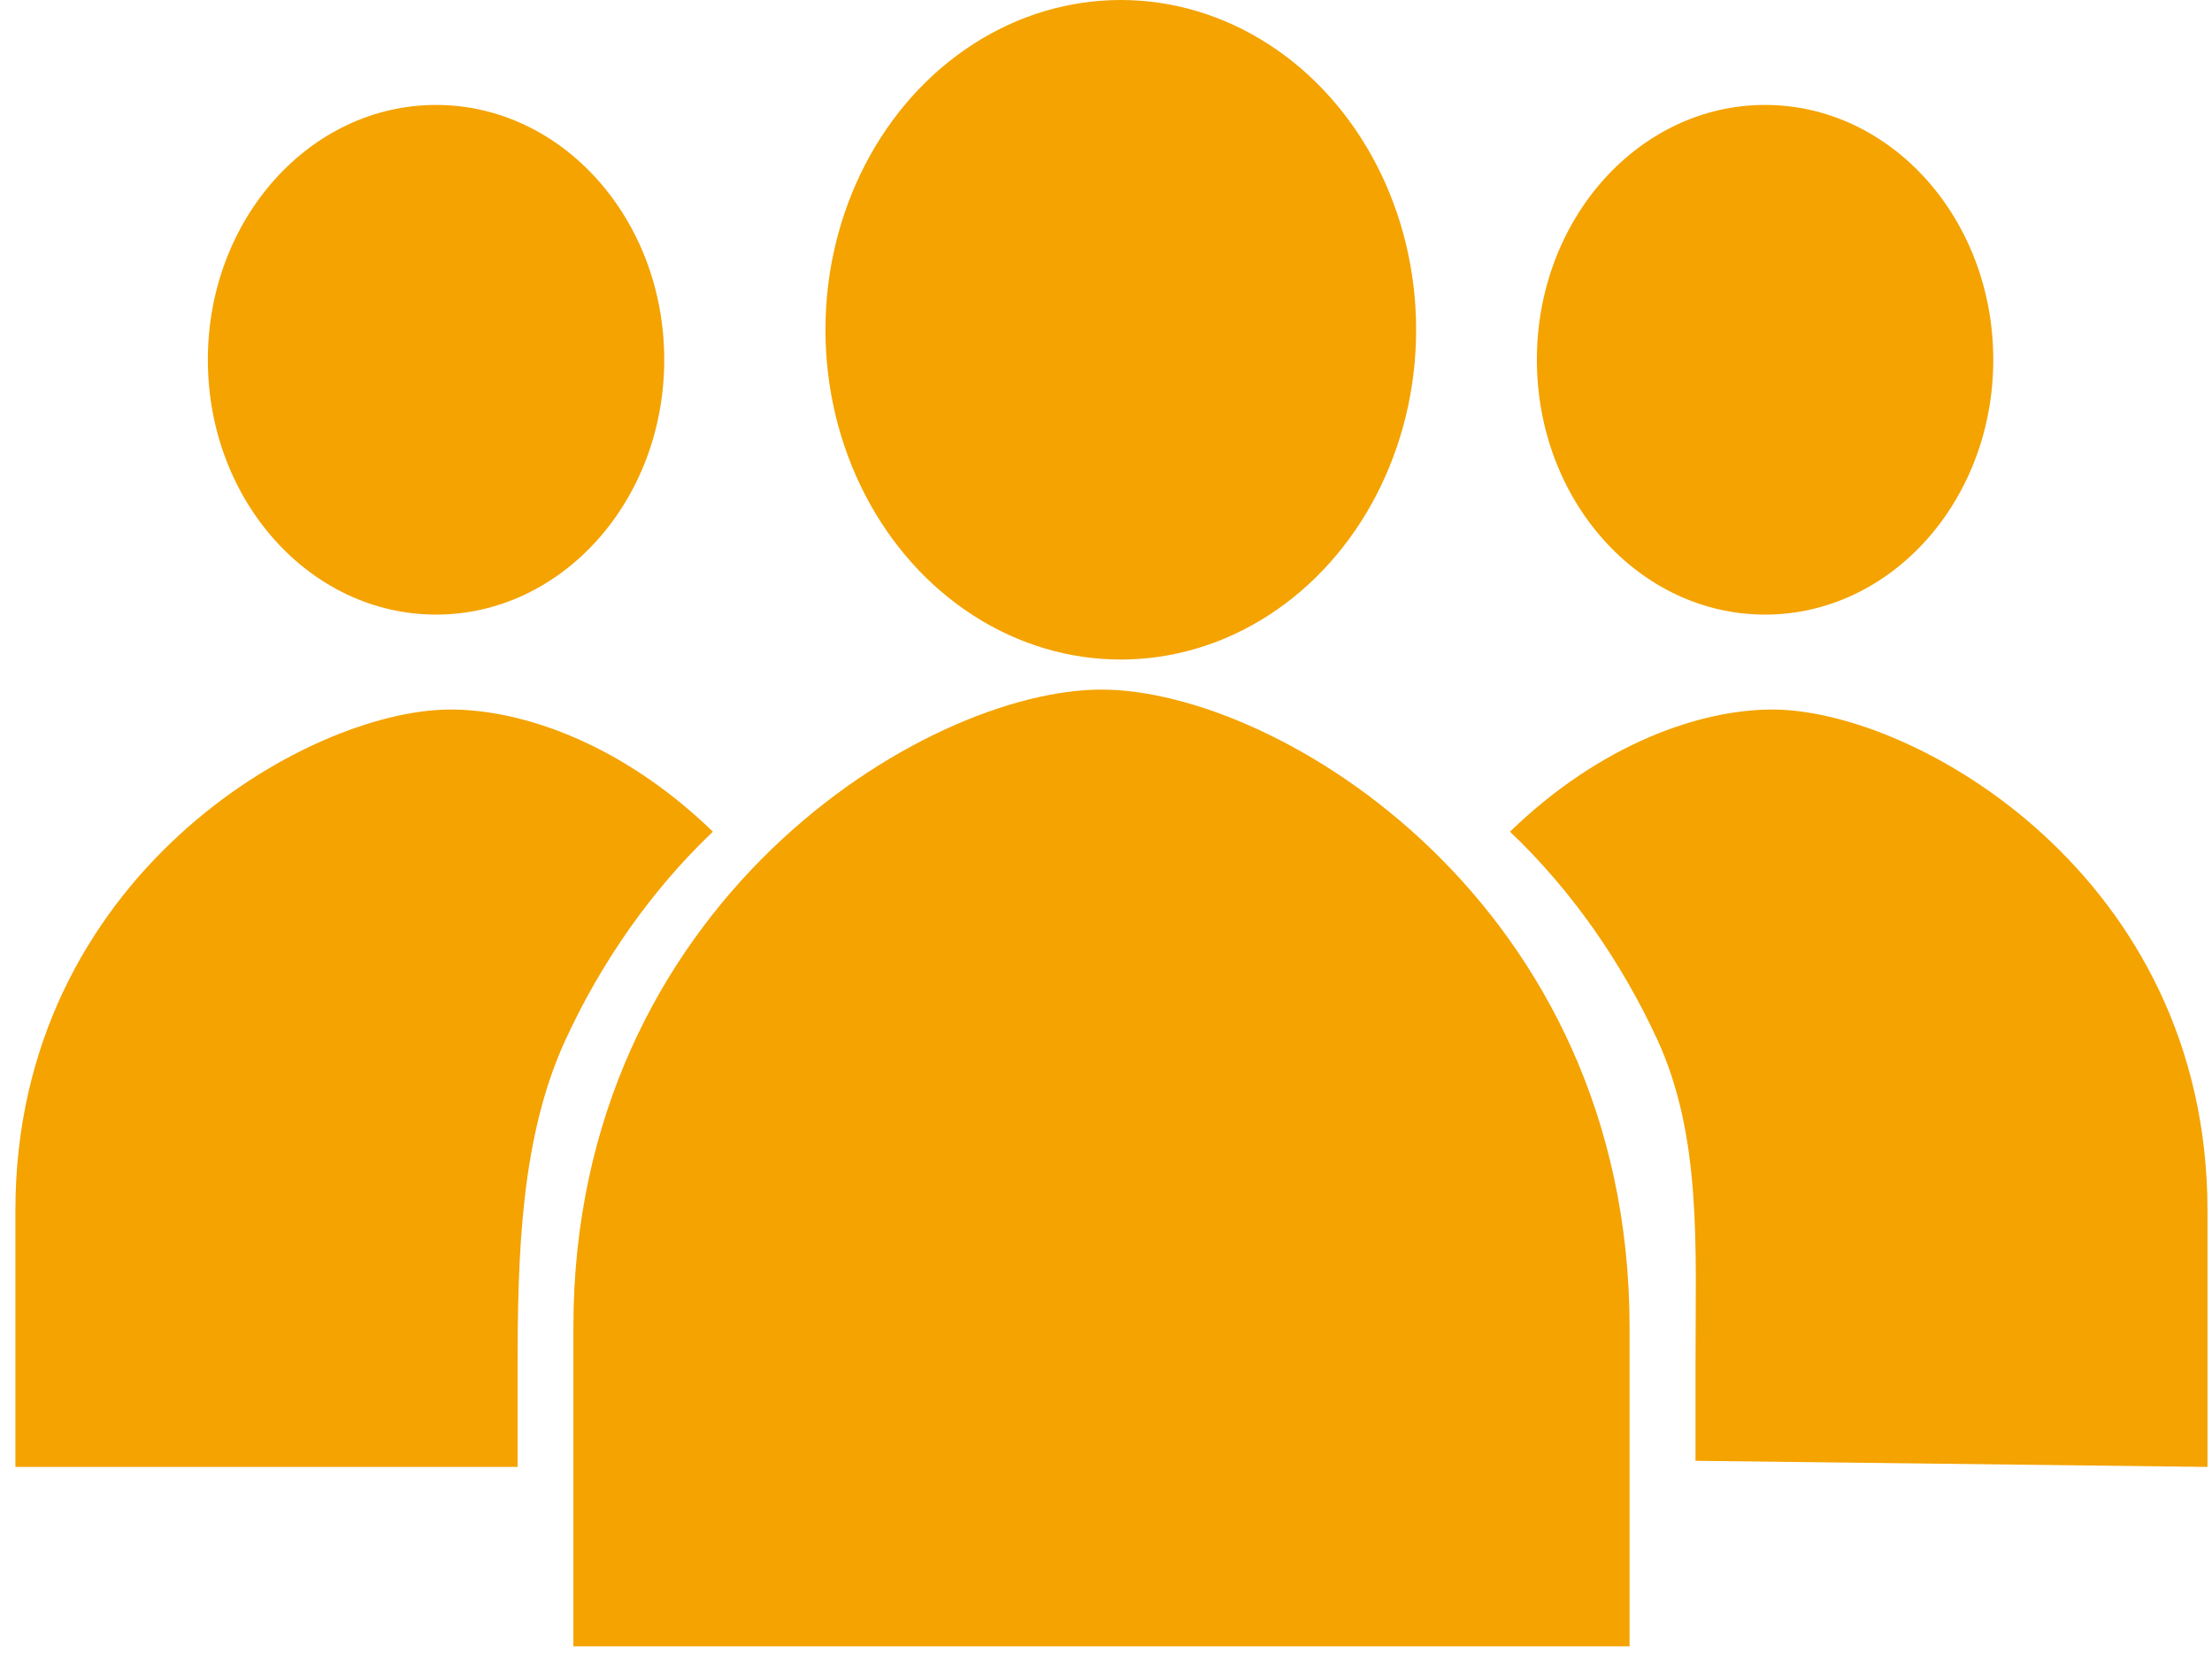 <svg width="111" height="83" viewBox="0 0 111 83" fill="none" xmlns="http://www.w3.org/2000/svg">
<path d="M35.773 41.727C31.252 37.344 26.262 35.598 22.608 35.598C15.451 35.598 0.773 43.976 0.773 60.727V73.598H25.973V68.673C25.973 62.85 26.14 57.013 28.388 52.146C30.181 48.26 32.693 44.653 35.773 41.727Z" fill="#F4A300"/>
<path d="M75.773 41.727C80.294 37.344 85.284 35.598 88.939 35.598C96.096 35.598 110.773 43.976 110.773 60.727V73.598L85.083 73.291V68.366C85.083 62.544 85.406 57.013 83.159 52.146C81.365 48.26 78.854 44.653 75.773 41.727Z" fill="#F4A300"/>
<path d="M55.273 34.598C46.428 34.598 28.773 45.318 28.773 66.598V82.598H81.773V66.598C81.773 45.318 64.119 34.598 55.273 34.598Z" fill="#F4A300"/>
<ellipse cx="56.242" cy="16.545" rx="14.82" ry="16.545" fill="#F4A300"/>
<ellipse cx="88.573" cy="18.05" rx="11.451" ry="12.785" fill="#F4A300"/>
<ellipse cx="21.881" cy="18.05" rx="11.451" ry="12.785" fill="#F4A300"/>
</svg>
